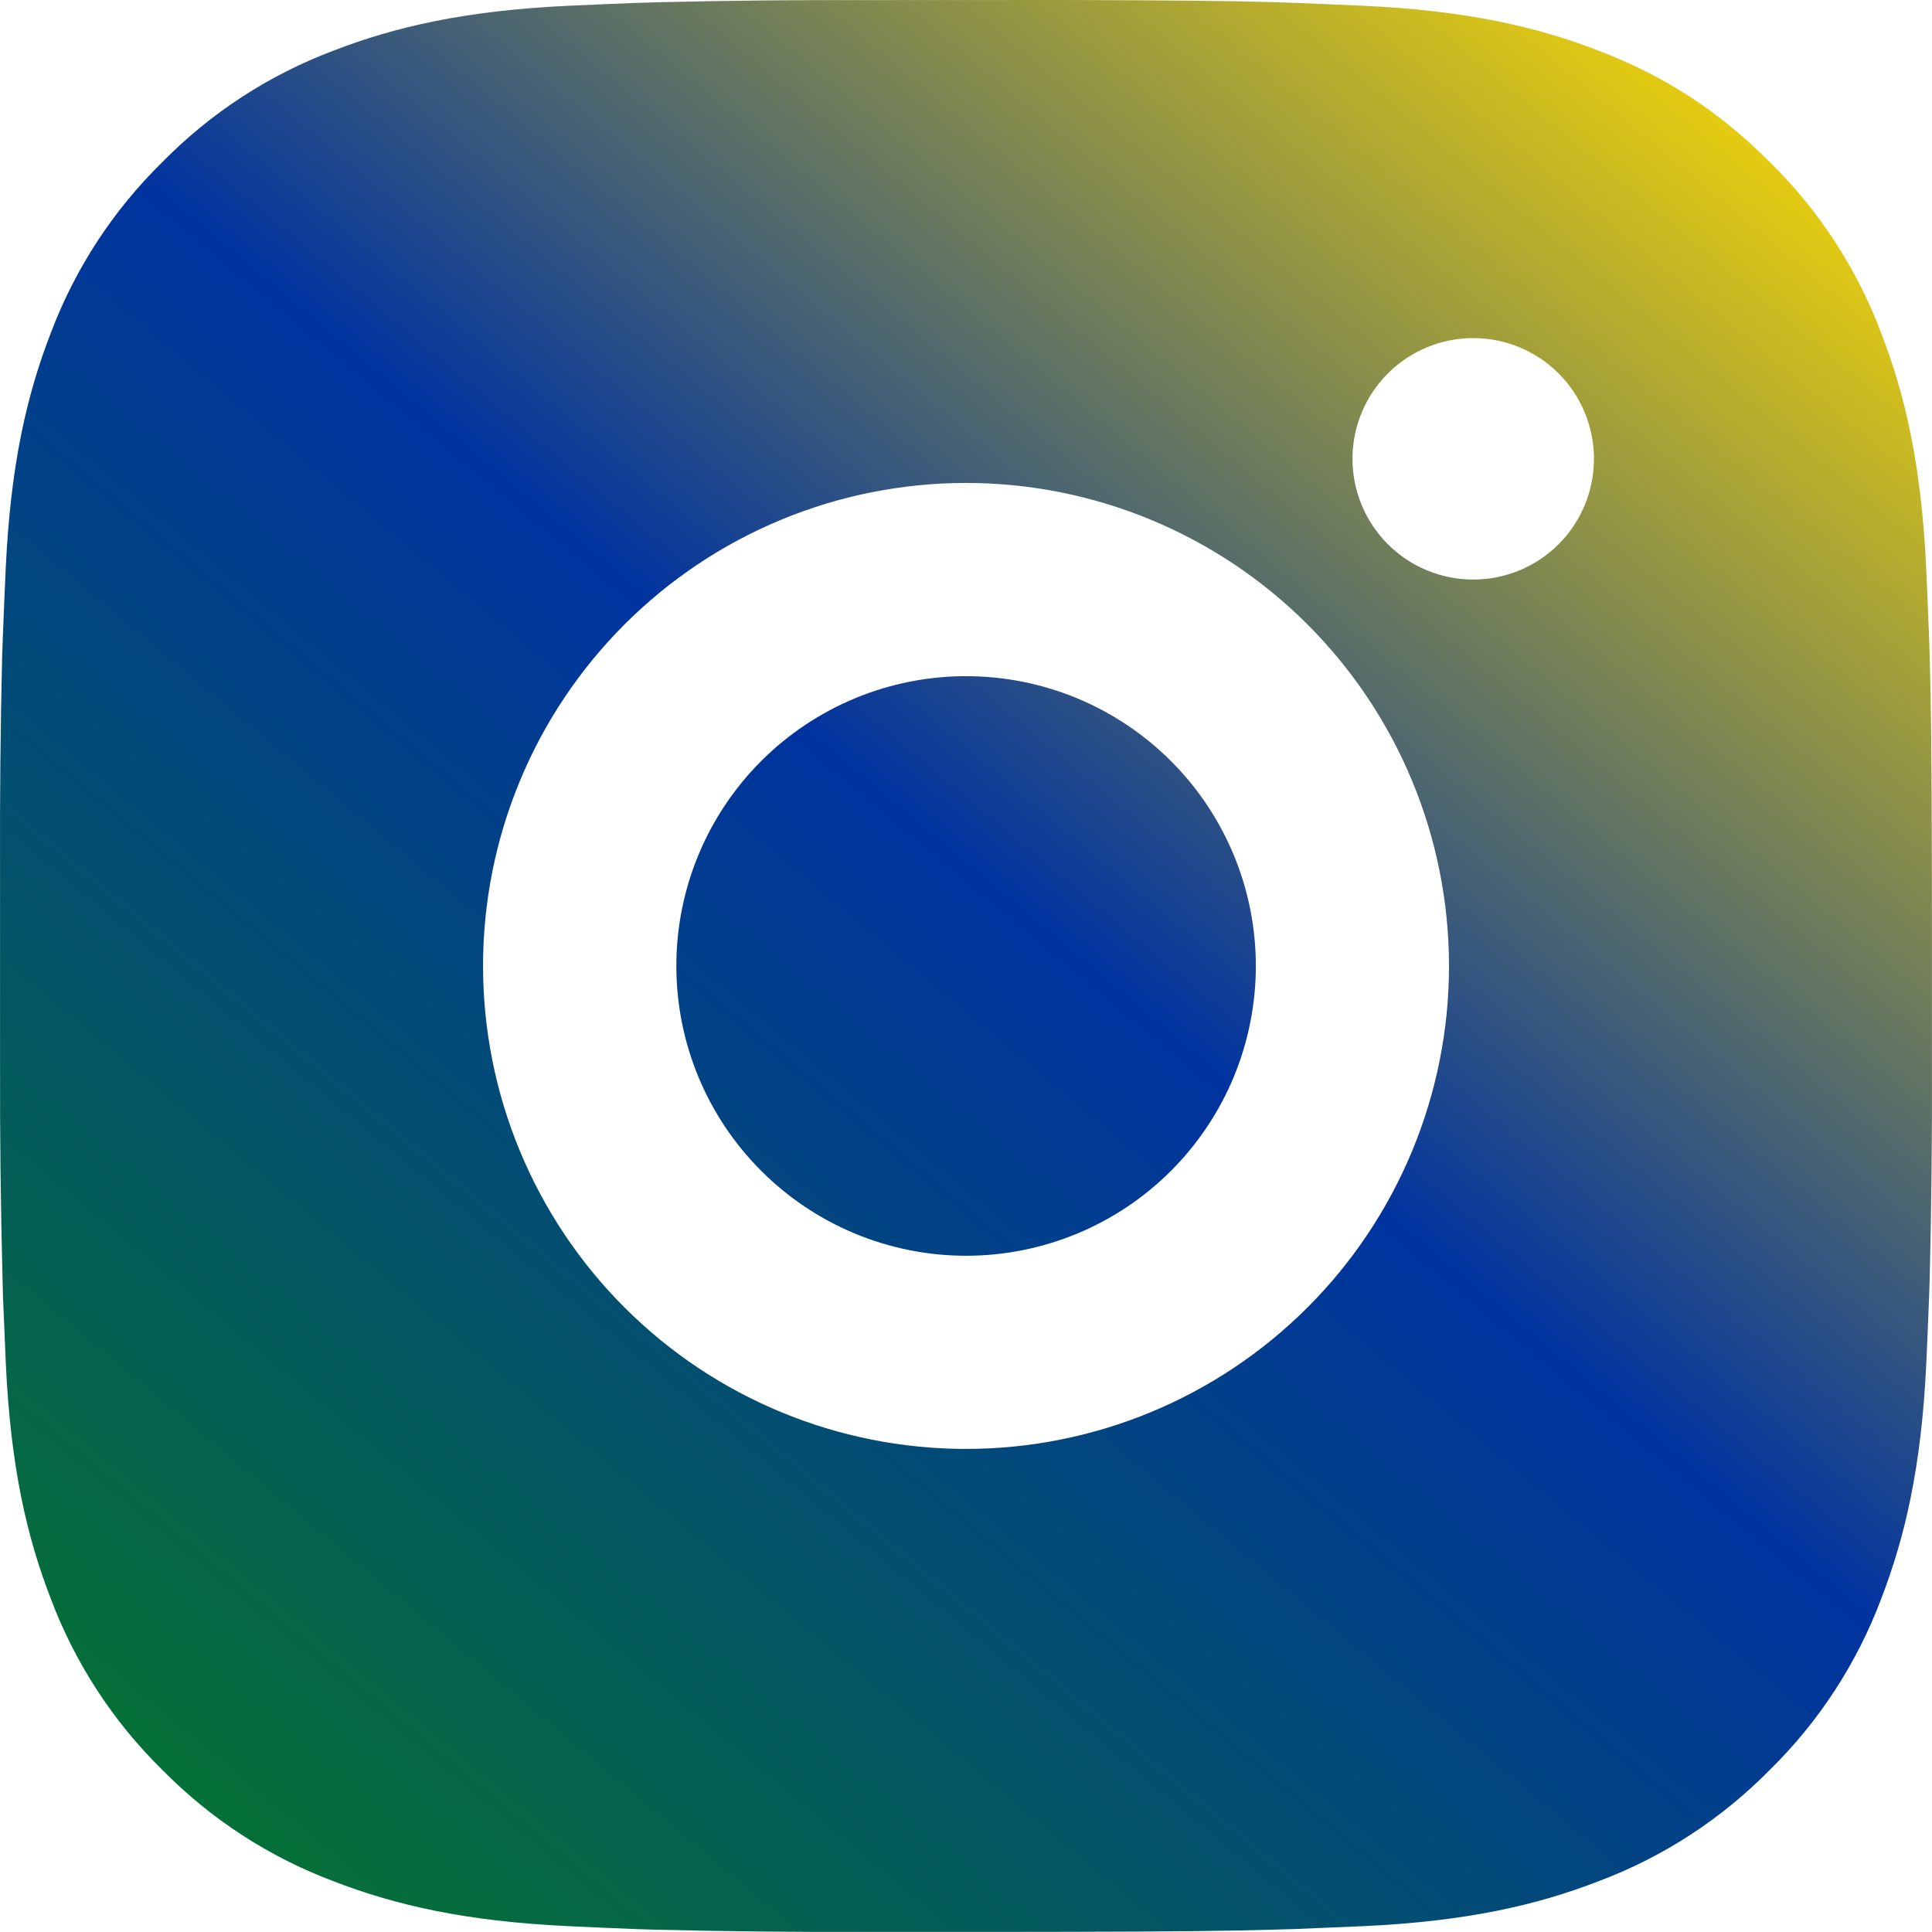 <svg width="42" height="42" viewBox="0 0 42 42" fill="none" xmlns="http://www.w3.org/2000/svg">
<g clip-path="url(#clip0_2_215)">
<path d="M23.159 0C25.521 0.006 26.72 0.019 27.756 0.048L28.163 0.063C28.633 0.08 29.097 0.101 29.658 0.126C31.892 0.231 33.417 0.584 34.754 1.102C36.14 1.636 37.308 2.358 38.475 3.524C39.544 4.573 40.37 5.843 40.897 7.245C41.415 8.582 41.768 10.107 41.873 12.343C41.898 12.902 41.919 13.366 41.936 13.838L41.949 14.246C41.98 15.279 41.993 16.478 41.997 18.84L41.999 20.407V23.158C42.004 24.689 41.988 26.221 41.951 27.752L41.938 28.16C41.921 28.632 41.9 29.096 41.875 29.655C41.77 31.891 41.413 33.413 40.897 34.753C40.37 36.155 39.544 37.425 38.475 38.474C37.426 39.542 36.156 40.369 34.754 40.895C33.417 41.414 31.892 41.767 29.658 41.872L28.163 41.935L27.756 41.947C26.72 41.977 25.521 41.992 23.159 41.996L21.592 41.998H18.843C17.311 42.003 15.779 41.987 14.247 41.95L13.839 41.937C13.341 41.918 12.843 41.896 12.344 41.872C10.11 41.767 8.586 41.414 7.246 40.895C5.845 40.368 4.576 39.542 3.527 38.474C2.458 37.425 1.631 36.155 1.104 34.753C0.585 33.416 0.232 31.891 0.127 29.655L0.064 28.16L0.054 27.752C0.015 26.221 -0.003 24.689 0.001 23.158V18.84C-0.005 17.309 0.011 15.777 0.047 14.246L0.062 13.838C0.079 13.366 0.1 12.902 0.125 12.343C0.23 10.107 0.583 8.584 1.102 7.245C1.63 5.842 2.459 4.572 3.529 3.524C4.577 2.456 5.846 1.63 7.246 1.102C8.586 0.584 10.108 0.231 12.344 0.126C12.903 0.101 13.369 0.08 13.839 0.063L14.247 0.05C15.778 0.013 17.31 -0.003 18.841 0.002L23.159 0ZM21 10.499C18.215 10.499 15.545 11.606 13.576 13.575C11.607 15.544 10.501 18.214 10.501 20.999C10.501 23.784 11.607 26.454 13.576 28.423C15.545 30.392 18.215 31.498 21 31.498C23.785 31.498 26.455 30.392 28.424 28.423C30.393 26.454 31.5 23.784 31.5 20.999C31.5 18.214 30.393 15.544 28.424 13.575C26.455 11.606 23.785 10.499 21 10.499ZM21 14.699C21.827 14.699 22.647 14.862 23.411 15.178C24.175 15.495 24.87 15.959 25.455 16.544C26.04 17.128 26.504 17.823 26.821 18.587C27.138 19.351 27.301 20.171 27.301 20.998C27.301 21.825 27.138 22.644 26.822 23.409C26.505 24.173 26.041 24.868 25.456 25.453C24.872 26.038 24.177 26.502 23.413 26.819C22.649 27.135 21.829 27.299 21.002 27.299C19.331 27.299 17.729 26.635 16.548 25.453C15.366 24.272 14.703 22.67 14.703 20.999C14.703 19.328 15.366 17.726 16.548 16.544C17.729 15.363 19.331 14.699 21.002 14.699M32.027 7.35C31.331 7.35 30.663 7.626 30.171 8.118C29.678 8.611 29.402 9.278 29.402 9.975C29.402 10.671 29.678 11.338 30.171 11.831C30.663 12.323 31.331 12.599 32.027 12.599C32.723 12.599 33.391 12.323 33.883 11.831C34.375 11.338 34.651 10.671 34.651 9.975C34.651 9.278 34.375 8.611 33.883 8.118C33.391 7.626 32.723 7.35 32.027 7.35Z" fill="url(#paint0_linear_2_215)"/>
</g>
<defs>
<linearGradient id="paint0_linear_2_215" x1="38.5" y1="-0.001" x2="3.5" y2="42" gradientUnits="userSpaceOnUse">
<stop stop-color="#FFDD00"/>
<stop offset="0.47" stop-color="#0033A0"/>
<stop offset="1" stop-color="#06762C"/>
</linearGradient>
<clipPath id="clip0_2_215">
<rect width="42" height="41.999" fill="white"/>
</clipPath>
</defs>
</svg>
